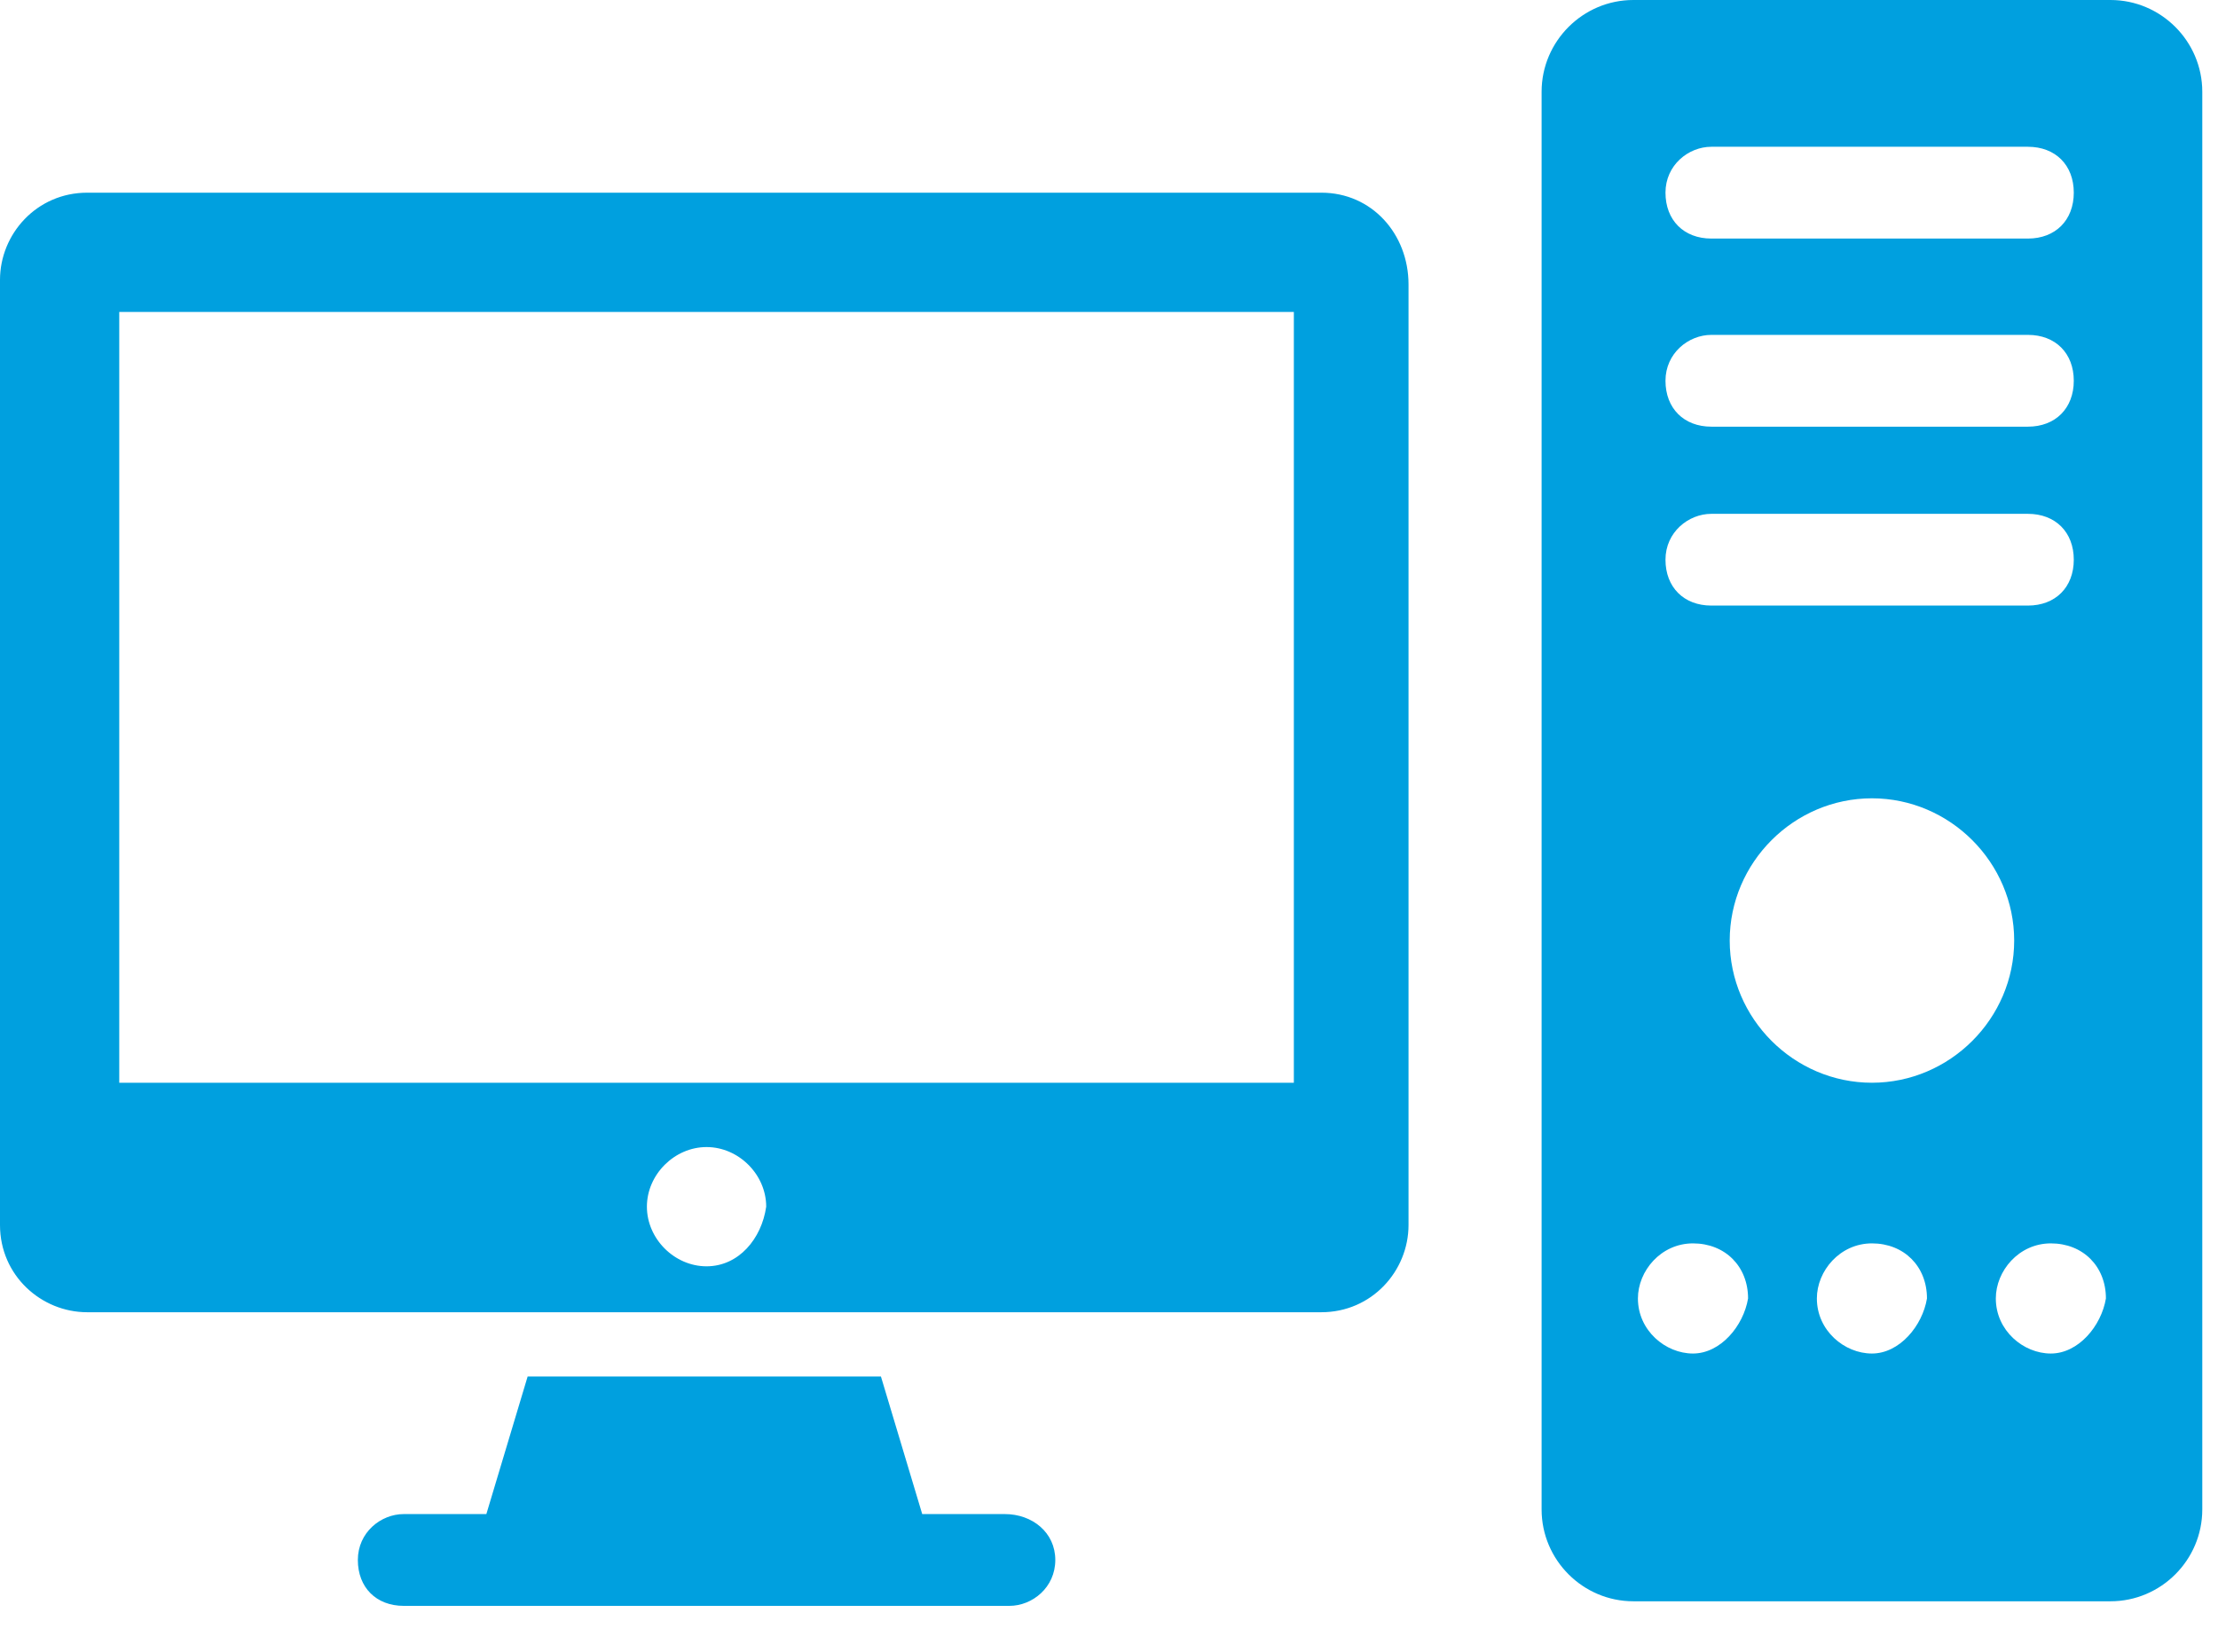 <svg xmlns="http://www.w3.org/2000/svg" width="47" height="35" viewBox="0 0 47 35">
    <g fill="none" fill-rule="evenodd">
        <g fill="#00A0DF" fill-rule="nonzero">
            <g>
                <g>
                    <g>
                        <g>
                            <path d="M18.667 29.167l.875 2.916h1.75c.583 0 1.07.39 1.07.973s-.487.972-.973.972H8.556c-.584 0-.973-.39-.973-.972 0-.584.486-.973.973-.973h1.75l.875-2.916h7.486zM44.722 0c1.07 0 1.945.875 1.945 1.944v30.042c0 1.07-.875 1.945-1.945 1.945h-10.11c-1.07 0-1.945-.875-1.945-1.945V1.944C32.667.875 33.542 0 34.61 0zm-8.847 26.347c-.68 0-1.167.584-1.167 1.167 0 .68.584 1.167 1.167 1.167.583 0 1.07-.584 1.167-1.167 0-.68-.486-1.167-1.167-1.167zm3.792 0c-.68 0-1.167.584-1.167 1.167 0 .68.583 1.167 1.167 1.167.583 0 1.07-.584 1.166-1.167 0-.68-.486-1.167-1.166-1.167zm3.791 0c-.68 0-1.166.584-1.166 1.167 0 .68.583 1.167 1.166 1.167.584 0 1.07-.584 1.167-1.167 0-.68-.486-1.167-1.167-1.167zM28 4.083c1.07 0 1.847.875 1.847 1.945v19.93c0 .973-.778 1.848-1.847 1.848H1.847C.875 27.806 0 27.028 0 25.958V5.931c0-.973.778-1.848 1.847-1.848zM14.972 24.306c-.68 0-1.264.583-1.264 1.263 0 .681.584 1.264 1.264 1.264s1.167-.583 1.264-1.264c0-.68-.583-1.263-1.264-1.263zM27.417 6.61H2.527v16.333h24.89V6.611zm12.25 10.306c-1.653 0-3.014 1.36-3.014 3.014 0 1.652 1.36 3.013 3.014 3.013 1.652 0 3.014-1.36 3.014-3.013 0-1.653-1.362-3.014-3.014-3.014zm3.305-6.028h-6.708c-.486 0-.972.389-.972.972s.389.972.972.972h6.708c.584 0 .972-.389.972-.972s-.388-.972-.972-.972zm0-3.792h-6.708c-.486 0-.972.39-.972.972 0 .584.389.973.972.973h6.708c.584 0 .972-.39.972-.973s-.388-.972-.972-.972zm0-3.986h-6.708c-.486 0-.972.389-.972.972 0 .584.389.973.972.973h6.708c.584 0 .972-.39.972-.973s-.388-.972-.972-.972z" transform="translate(-465 -1338) translate(0 1024) translate(435 235) translate(30 71) translate(0 8)"/>
                        </g>
                    </g>
                </g>
            </g>
        </g>
    </g>
</svg>
